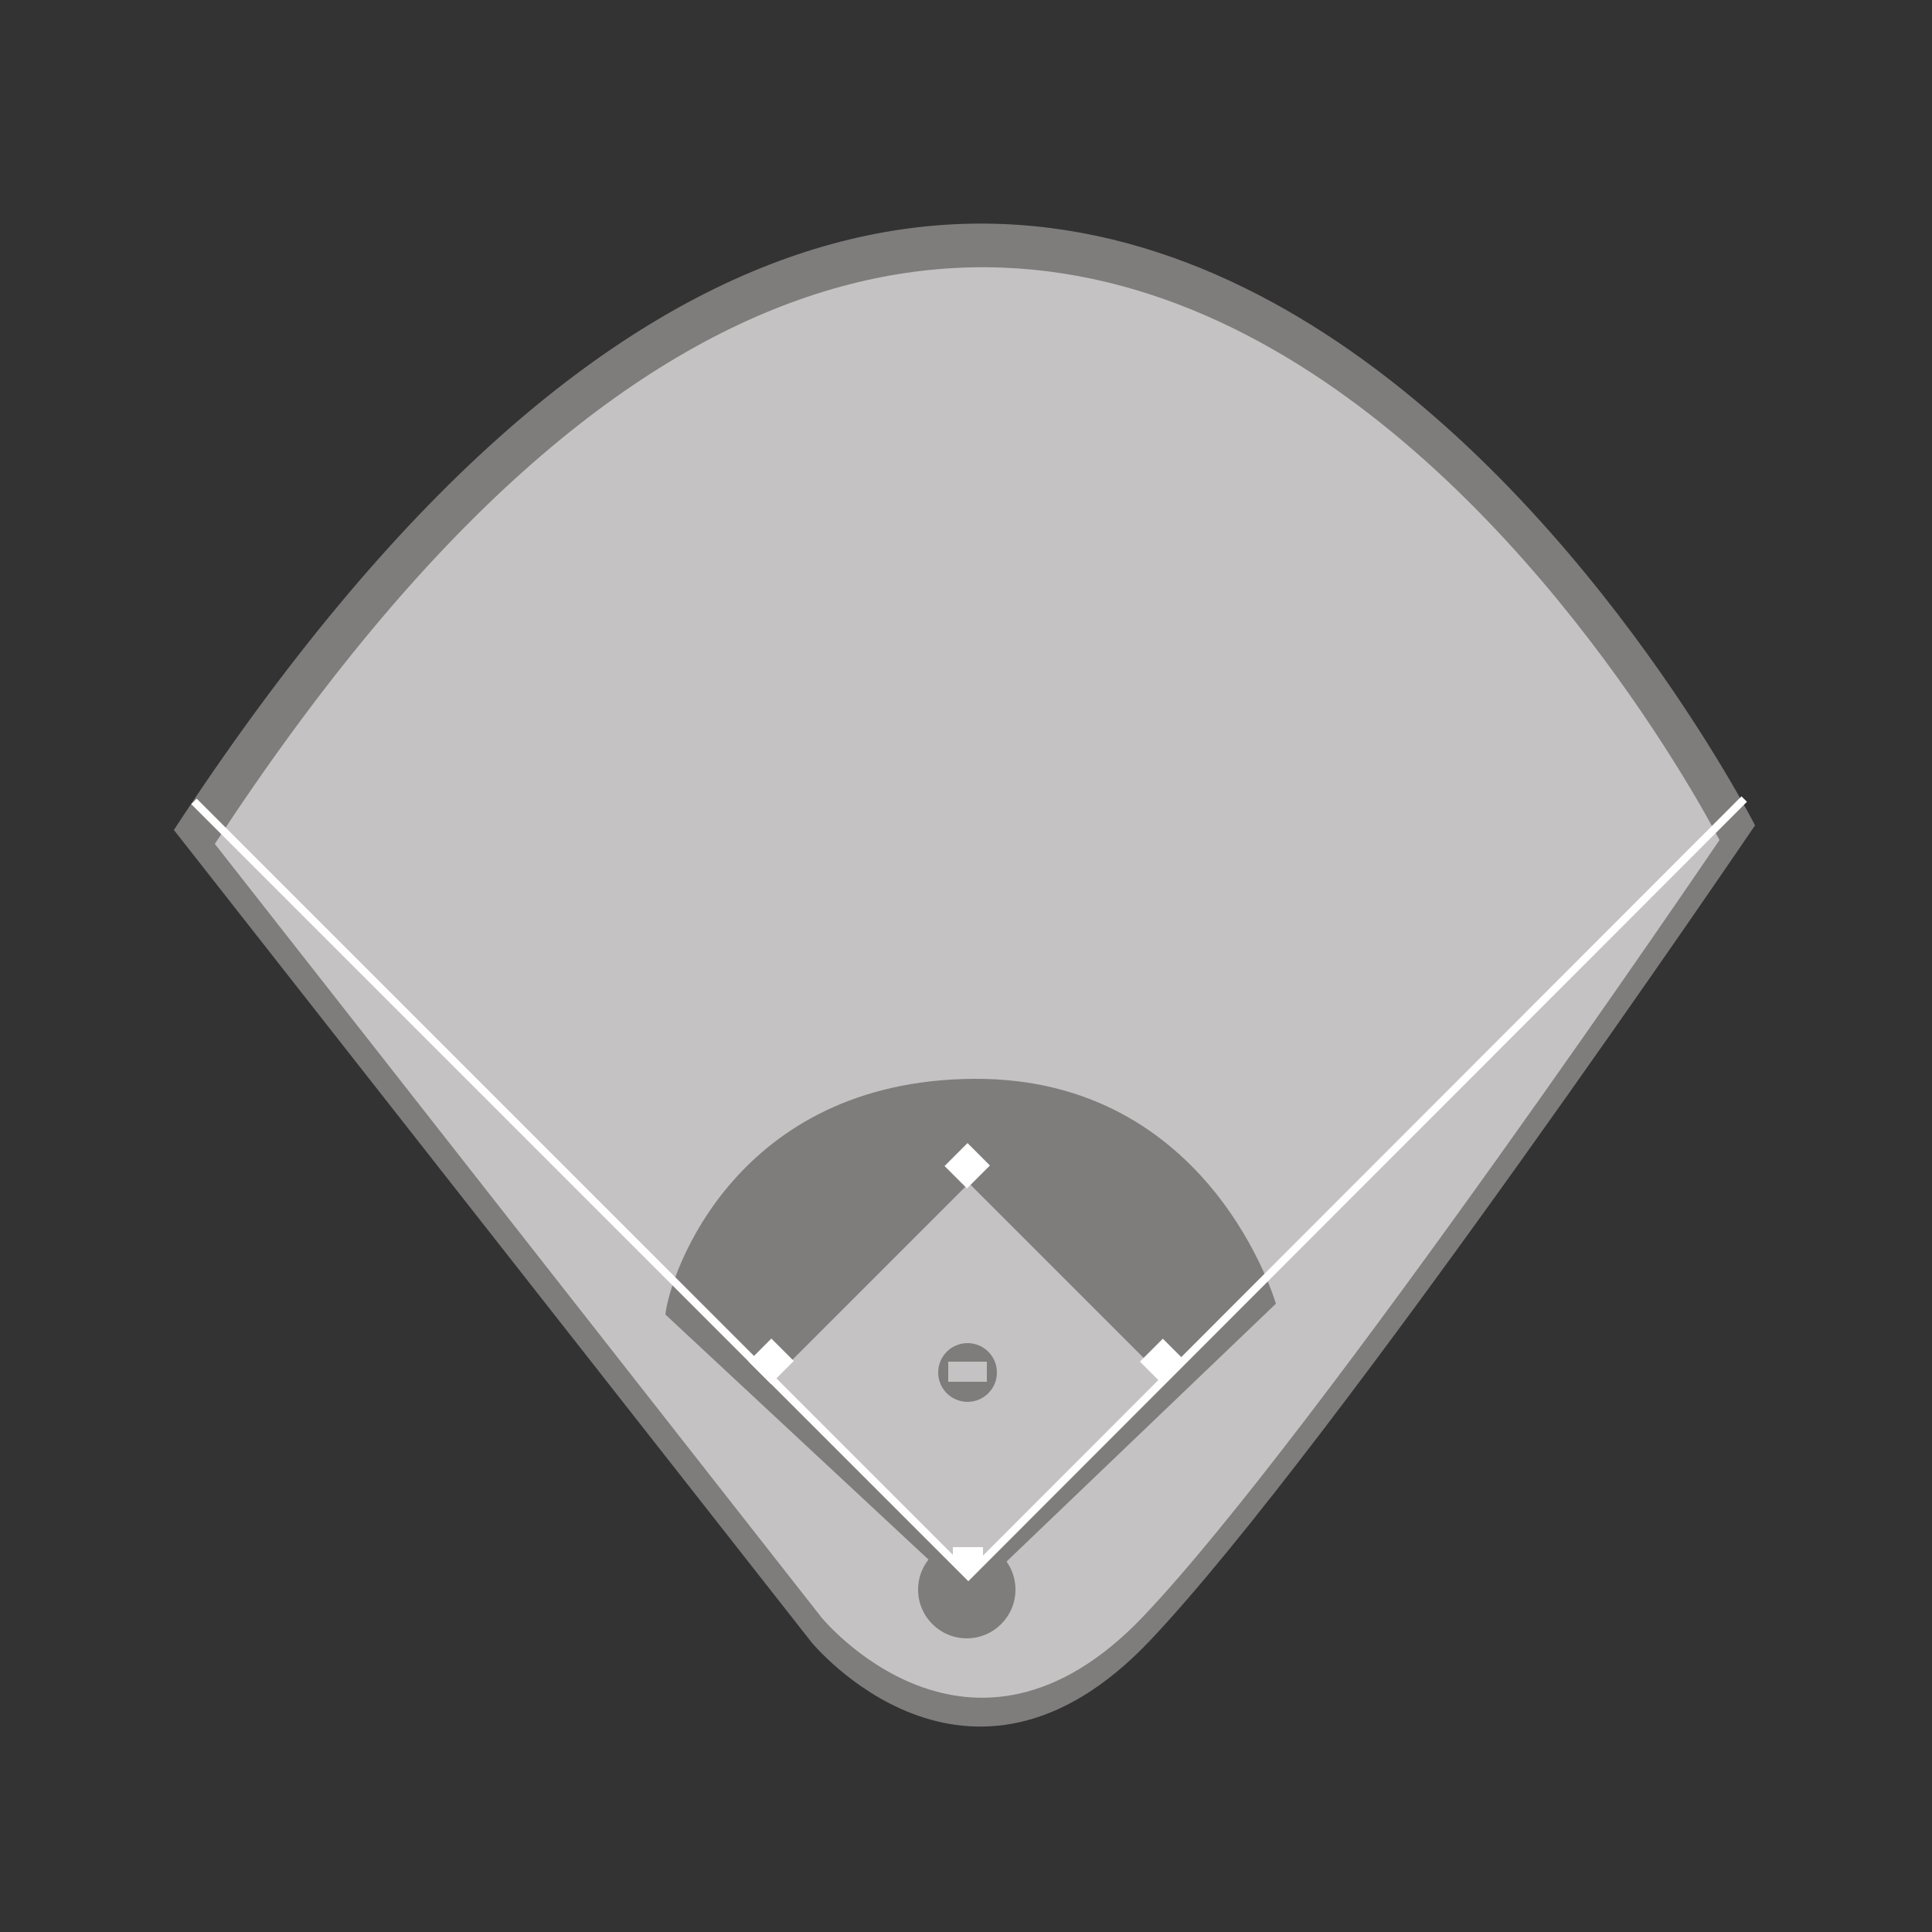 <?xml version="1.0" encoding="utf-8"?>
<!-- Generator: Adobe Illustrator 22.0.1, SVG Export Plug-In . SVG Version: 6.00 Build 0)  -->
<svg version="1.1" id="Modified_x5F_field" xmlns="http://www.w3.org/2000/svg" xmlns:xlink="http://www.w3.org/1999/xlink" x="0px"
	 y="0px" viewBox="0 0 250 250" style="enable-background:new 0 0 250 250;" xml:space="preserve">
<rect x="0" y="0" width="250" height="250" fill="#333333" stroke="none"/>
<style type="text/css">
	.st0{fill:#7F7C7C;}
	.st1{fill:#C4C2C2;}
	.st2{fill:#FFFFFF;}
	.st3{fill:none;stroke:#FFFFFF;stroke-miterlimit:10;}
</style>
<g>
	<path class="st0" d="M22.5,107.4L105,212.5c0,0,20.2,24.7,43.8-0.2s78.3-105.5,78.3-105.5S137.7-68.8,22.5,107.4z"/>
	<path class="st1" d="M27.8,109.2l78.5,100.1c0,0,19.2,23.5,41.7-0.2s74.5-100.4,74.5-100.4S137.4-58.4,27.8,109.2z"/>
</g>
<g>
	<path class="st0" d="M86.1,170.1l39.3,36.6l39.7-38c0,0-8.4-29.3-39.1-29.1S86.7,164.7,86.1,170.1z"/>
	<circle class="st0" cx="125.1" cy="205.7" r="6.3"/>
</g>
<rect x="107.6" y="160.5" transform="matrix(0.707 0.707 -0.707 0.707 162.783 -36.442)" class="st1" width="35.6" height="35.6"/>
<rect x="123.1" y="148.8" transform="matrix(0.707 0.707 -0.707 0.707 143.366 -44.32)" class="st2" width="4.1" height="4.2"/>
<rect x="148.4" y="174.1" transform="matrix(0.707 0.707 -0.707 0.707 168.642 -54.781)" class="st2" width="4.1" height="4.2"/>
<rect x="97.7" y="174.1" transform="matrix(0.707 0.707 -0.707 0.707 153.831 -18.952)" class="st2" width="4.1" height="4.2"/>
<polygon class="st2" points="123.3,202.2 123.3,200.2 127.2,200.2 127.2,202.2 125.1,204.3 "/>
<polyline class="st3" points="25.1,103.7 125.3,203.9 225.7,103.4 "/>
<circle class="st0" cx="125.2" cy="177.6" r="3.8"/>
<rect x="122.7" y="176.2" class="st1" width="5" height="2.6"/>
</svg>
